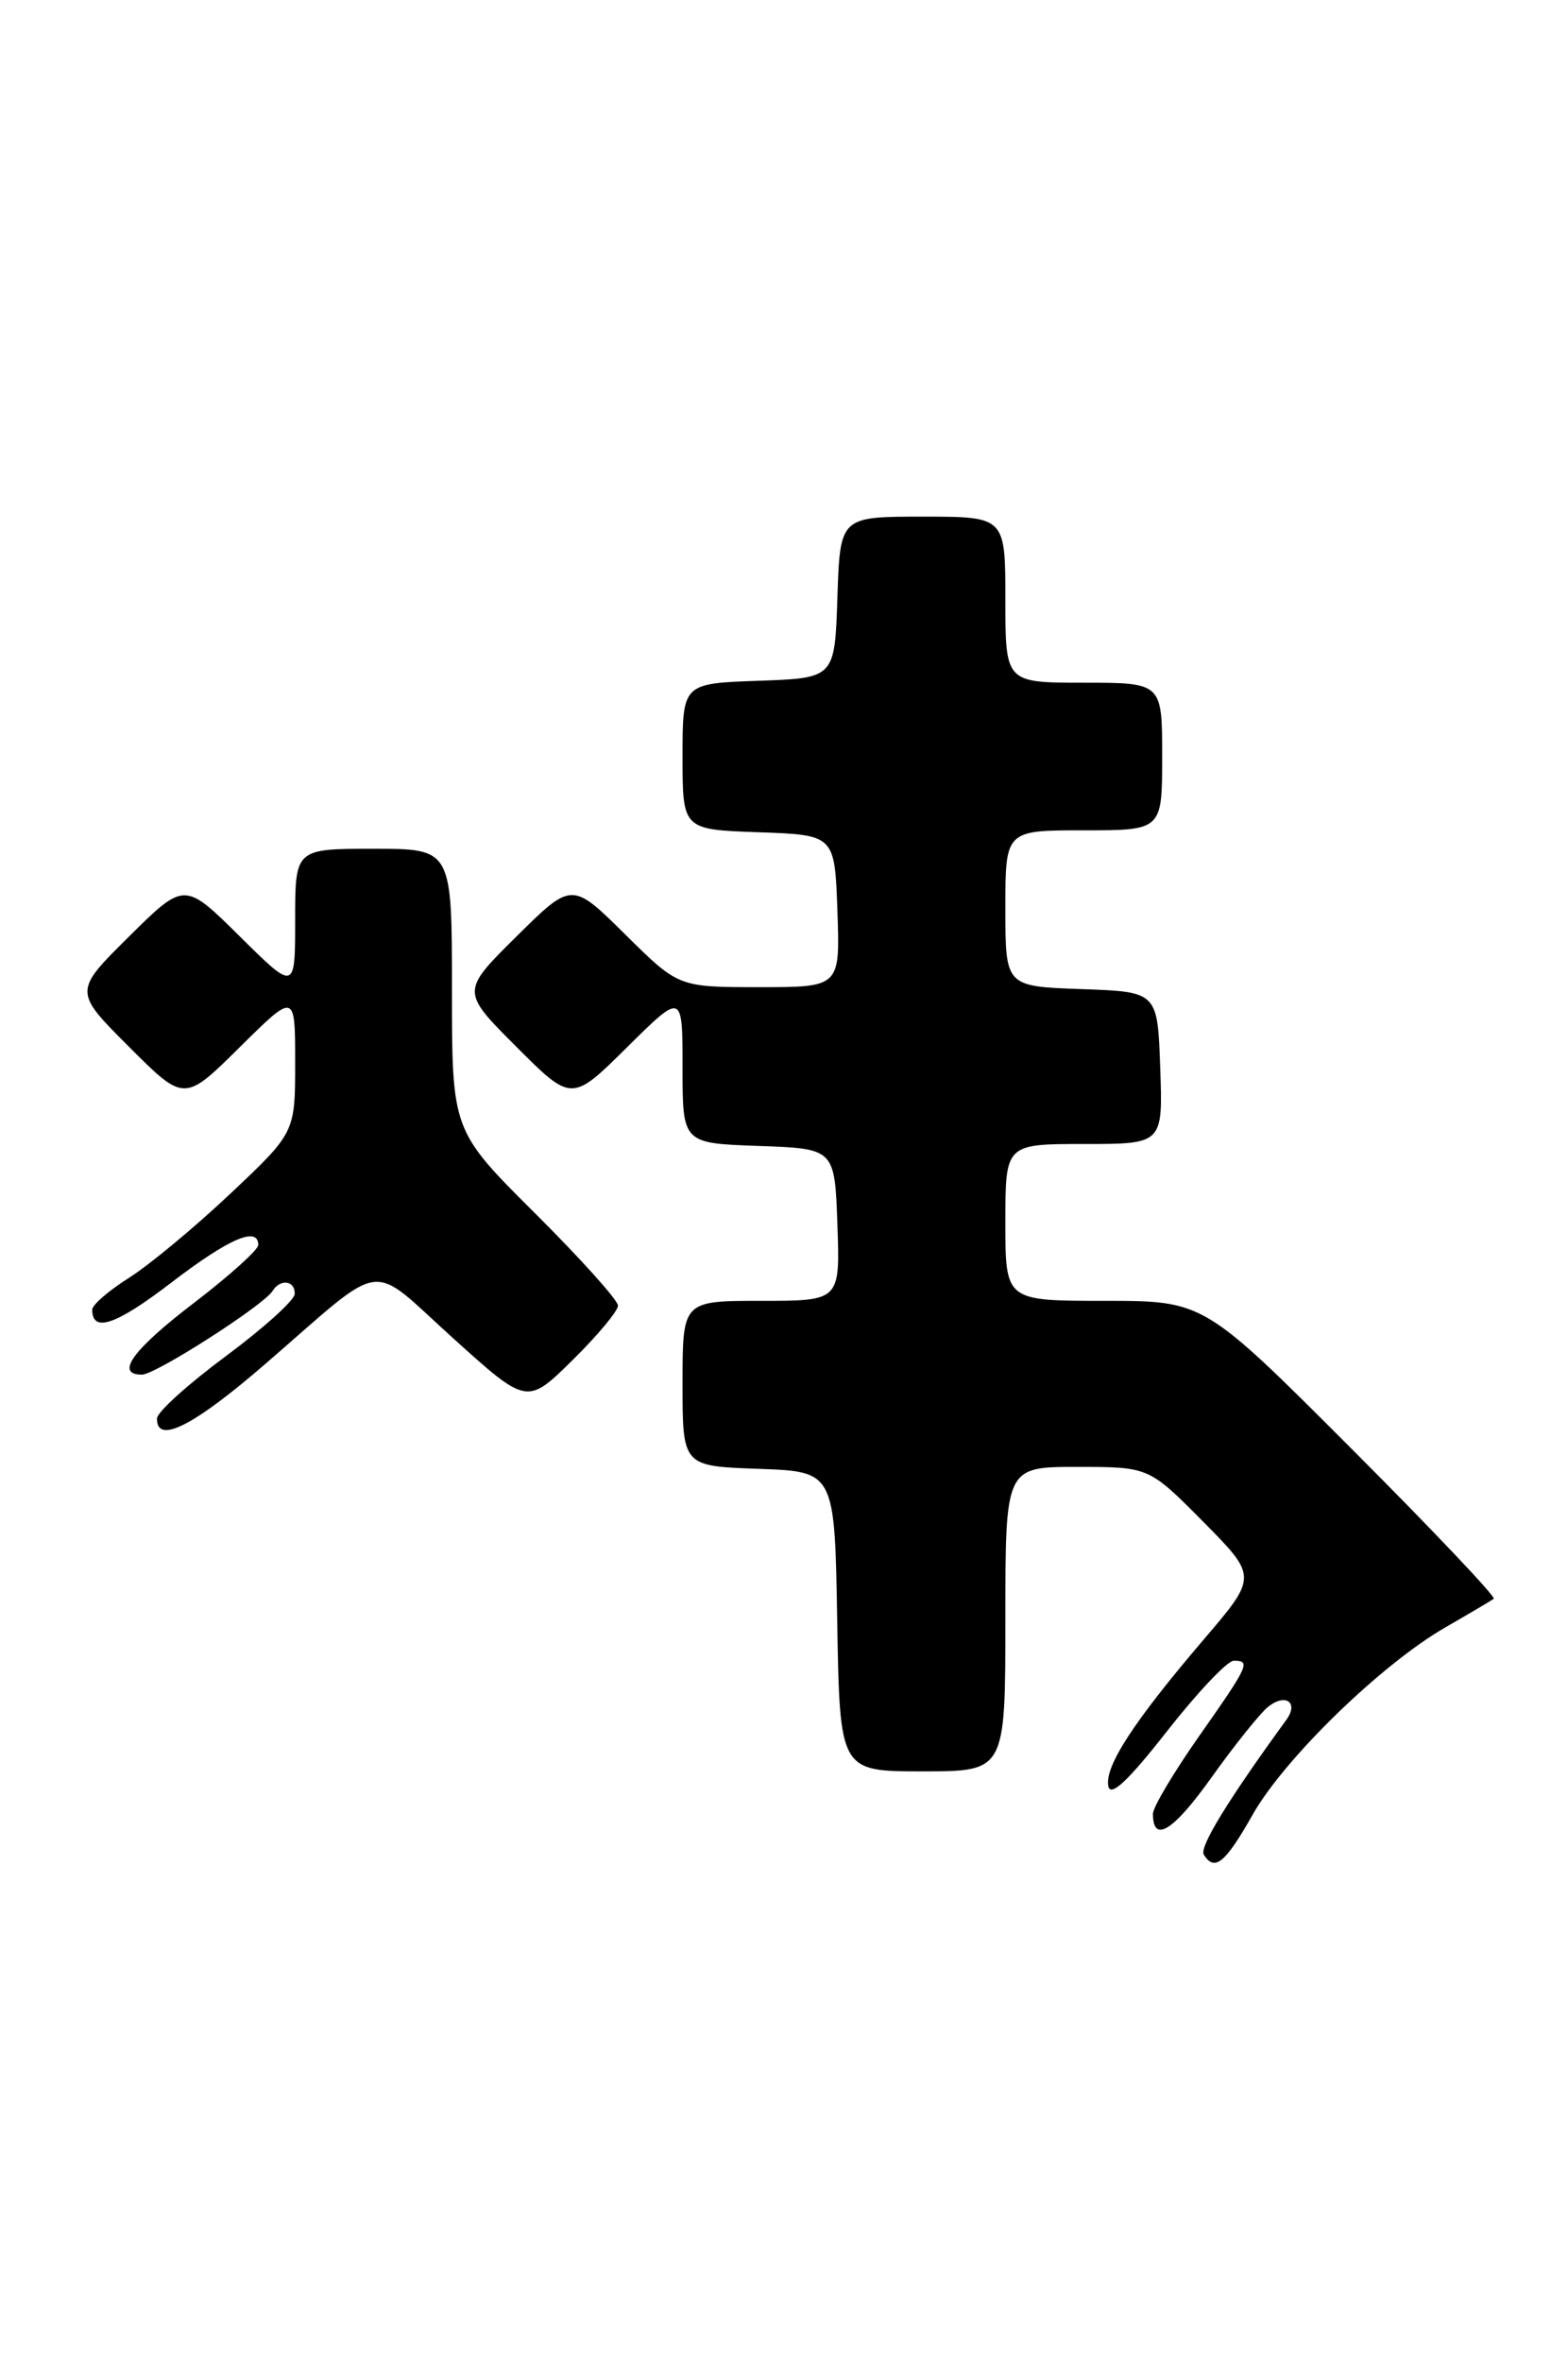 <?xml version="1.0" encoding="UTF-8" standalone="no"?>
<!DOCTYPE svg PUBLIC "-//W3C//DTD SVG 1.1//EN" "http://www.w3.org/Graphics/SVG/1.1/DTD/svg11.dtd" >
<svg xmlns="http://www.w3.org/2000/svg" xmlns:xlink="http://www.w3.org/1999/xlink" version="1.1" viewBox="0 0 170 256">
 <g >
 <path fill="currentColor"
d=" M 135.79 196.73 C 139.23 190.62 149.82 180.34 156.73 176.38 C 159.35 174.87 161.70 173.48 161.95 173.29 C 162.20 173.09 155.23 165.74 146.46 156.96 C 130.52 141.00 130.52 141.00 119.76 141.00 C 109.00 141.00 109.00 141.00 109.00 132.50 C 109.00 124.00 109.00 124.00 117.54 124.00 C 126.08 124.00 126.08 124.00 125.79 115.75 C 125.50 107.50 125.50 107.50 117.25 107.21 C 109.00 106.92 109.00 106.92 109.00 98.46 C 109.00 90.00 109.00 90.00 117.50 90.00 C 126.00 90.00 126.00 90.00 126.00 82.00 C 126.00 74.00 126.00 74.00 117.50 74.00 C 109.00 74.00 109.00 74.00 109.00 65.00 C 109.00 56.00 109.00 56.00 100.04 56.00 C 91.08 56.00 91.08 56.00 90.79 64.75 C 90.50 73.50 90.50 73.50 82.25 73.79 C 74.00 74.08 74.00 74.08 74.00 82.00 C 74.00 89.92 74.00 89.92 82.25 90.21 C 90.50 90.50 90.50 90.50 90.79 98.75 C 91.08 107.00 91.08 107.00 82.32 107.00 C 73.56 107.00 73.56 107.00 67.78 101.28 C 62.00 95.56 62.00 95.56 55.99 101.51 C 49.98 107.46 49.98 107.46 55.98 113.46 C 61.98 119.46 61.98 119.46 67.99 113.51 C 74.00 107.56 74.00 107.56 74.00 115.74 C 74.00 123.92 74.00 123.92 82.25 124.21 C 90.50 124.50 90.50 124.50 90.79 132.75 C 91.08 141.00 91.08 141.00 82.54 141.00 C 74.00 141.00 74.00 141.00 74.00 149.96 C 74.00 158.92 74.00 158.92 82.25 159.21 C 90.50 159.50 90.50 159.50 90.77 175.75 C 91.05 192.00 91.05 192.00 100.02 192.00 C 109.00 192.00 109.00 192.00 109.00 175.50 C 109.00 159.00 109.00 159.00 116.78 159.00 C 124.56 159.00 124.56 159.00 130.45 164.94 C 136.33 170.89 136.33 170.89 130.52 177.69 C 122.92 186.59 119.75 191.46 120.16 193.60 C 120.40 194.82 122.27 193.08 126.50 187.68 C 129.80 183.47 133.06 180.02 133.75 180.01 C 135.64 179.99 135.40 180.50 130.00 188.19 C 127.25 192.11 125.00 195.89 125.00 196.60 C 125.00 199.84 127.18 198.50 131.32 192.70 C 133.79 189.23 136.55 185.79 137.43 185.05 C 139.33 183.48 140.86 184.50 139.46 186.42 C 133.17 195.06 130.01 200.21 130.51 201.02 C 131.68 202.90 132.83 201.96 135.79 196.73 Z  M 28.87 147.75 C 42.04 136.35 39.82 136.65 49.08 145.01 C 57.14 152.29 57.14 152.29 62.07 147.43 C 64.78 144.76 67.00 142.10 67.00 141.52 C 67.00 140.93 62.95 136.43 58.00 131.50 C 49.00 122.54 49.00 122.54 49.00 107.27 C 49.00 92.00 49.00 92.00 40.50 92.00 C 32.00 92.00 32.00 92.00 32.00 99.72 C 32.00 107.44 32.00 107.44 26.00 101.50 C 20.00 95.56 20.00 95.56 13.99 101.51 C 7.98 107.46 7.98 107.46 13.98 113.46 C 19.98 119.46 19.98 119.46 25.99 113.51 C 32.00 107.56 32.00 107.56 32.00 115.16 C 32.00 122.76 32.00 122.76 24.98 129.38 C 21.12 133.02 16.17 137.13 13.98 138.51 C 11.79 139.89 10.00 141.44 10.00 141.95 C 10.00 144.50 12.56 143.63 18.54 139.05 C 24.80 134.25 28.00 132.86 28.00 134.95 C 28.00 135.47 24.87 138.28 21.06 141.20 C 14.40 146.28 12.42 149.00 15.39 149.00 C 16.86 149.00 28.58 141.49 29.55 139.93 C 30.38 138.58 32.01 138.79 31.95 140.25 C 31.93 140.94 28.56 143.97 24.48 147.00 C 20.39 150.03 17.03 153.06 17.02 153.75 C 16.97 156.61 20.99 154.58 28.87 147.75 Z "/>
</g>
</svg>